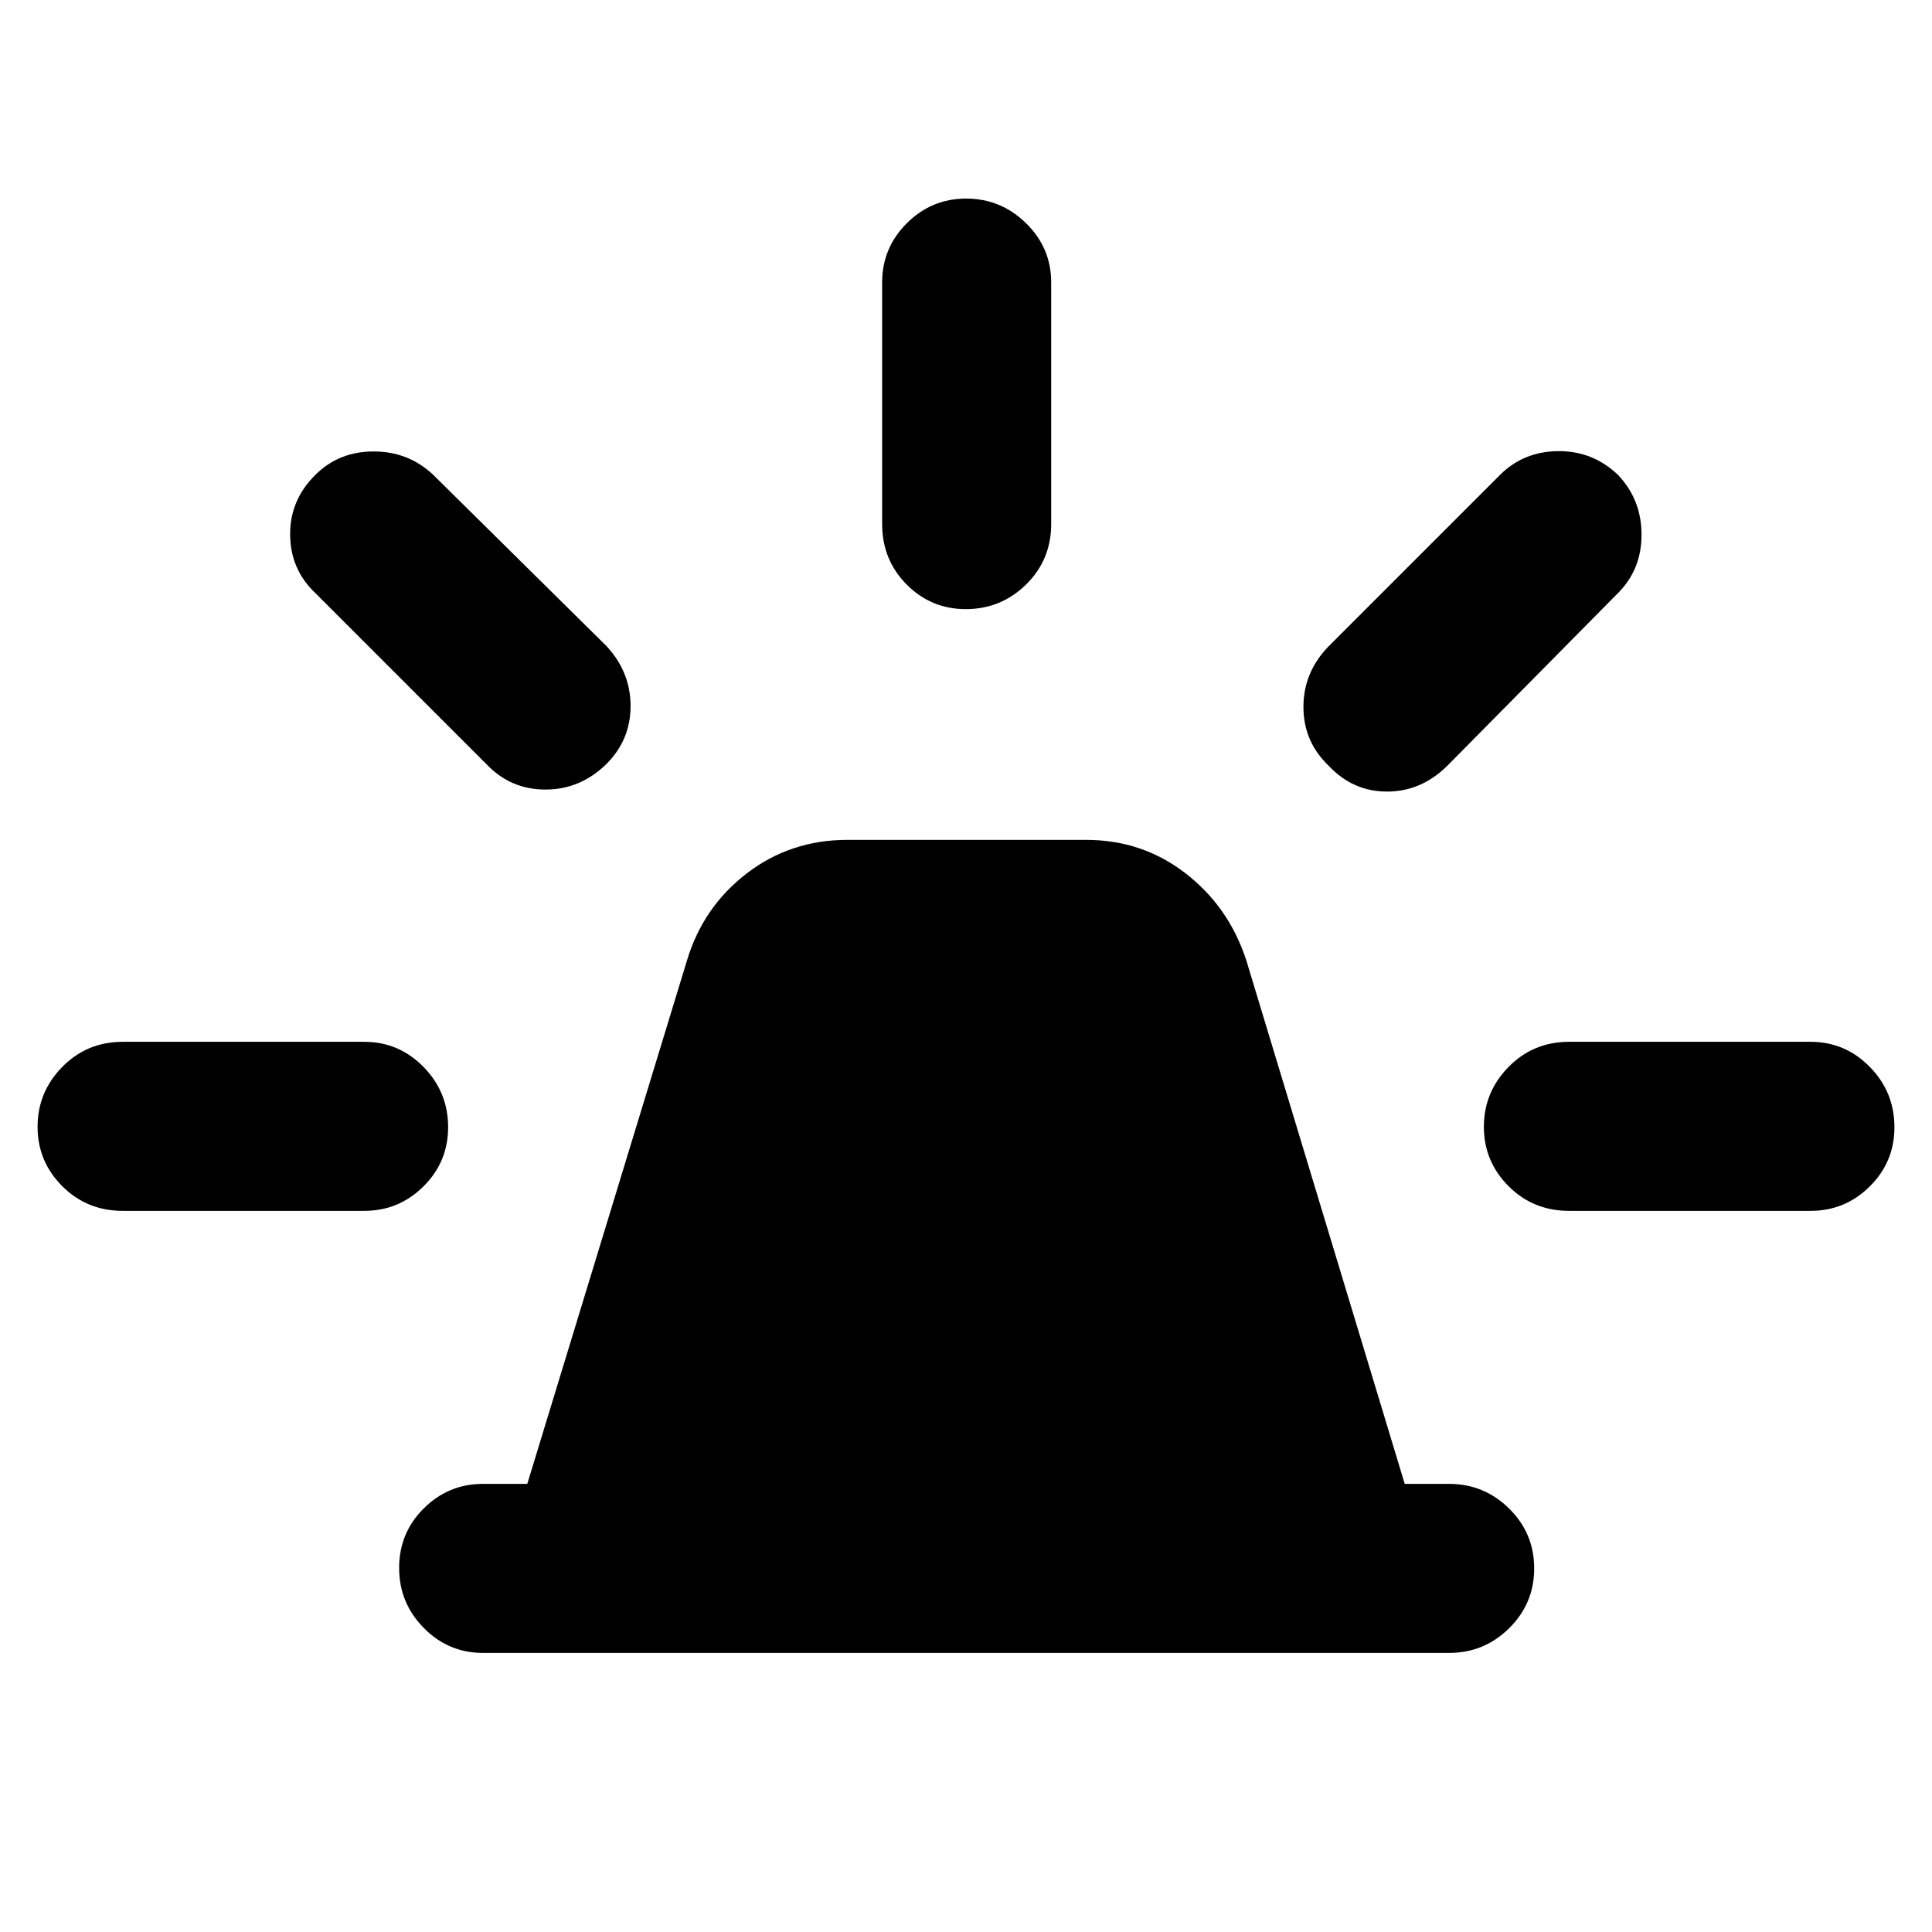 <svg xmlns="http://www.w3.org/2000/svg" height="40" viewBox="0 -960 960 960" width="40"><path d="M240-138.67q-17.18 0-29.42-12.4-12.25-12.41-12.25-29.84 0-17.42 12.25-29.59 12.24-12.17 29.42-12.17h22l79.33-260q8-26.66 29.72-43.33 21.71-16.67 49.95-16.67h118.67q27.98 0 49.49 16.67t30.17 43.33l78.67 260h22q17.47 0 29.9 12.29 12.43 12.28 12.43 29.71 0 17.42-12.43 29.71T720-138.67H240Zm198.33-561v-120q0-17.18 12.28-29.42 12.27-12.24 29.5-12.24 17.22 0 29.72 12.24t12.5 29.42v120q0 17.84-12.46 30.09-12.47 12.25-29.99 12.25-17.23 0-29.39-12.25t-12.16-30.09Zm222 60.67 85-85q11.67-11.67 28.9-11.83Q791.47-736 804-724q11.67 12.33 11.67 29.67 0 17.33-11.67 29l-85 86q-12.91 12.66-29.79 12.66t-28.88-12.7q-12.66-12.03-12.66-29.37 0-17.33 12.66-30.26Zm119.34 196.67h120q17.18 0 29.42 12.46 12.24 12.47 12.24 29.99 0 17.23-12.24 29.39t-29.42 12.16h-120q-17.84 0-30.09-12.28-12.25-12.27-12.25-29.5 0-17.22 12.25-29.72t30.09-12.5Zm-538-138-85-85q-12.34-11.67-12.5-28.9-.17-17.24 12.5-29.77 11.66-11.67 29-11.67 17.33 0 29.66 11.67l86 85q12 12.91 12 29.79t-12.03 28.88q-12.97 12.66-30.3 12.66t-29.33-12.66ZM61-358.33q-17.83 0-30.08-12.28-12.25-12.27-12.25-29.5 0-17.22 12.25-29.72T61-442.33h120q17.18 0 29.42 12.46 12.25 12.47 12.25 29.99 0 17.23-12.25 29.39-12.24 12.16-29.42 12.16H61Z"/></svg>